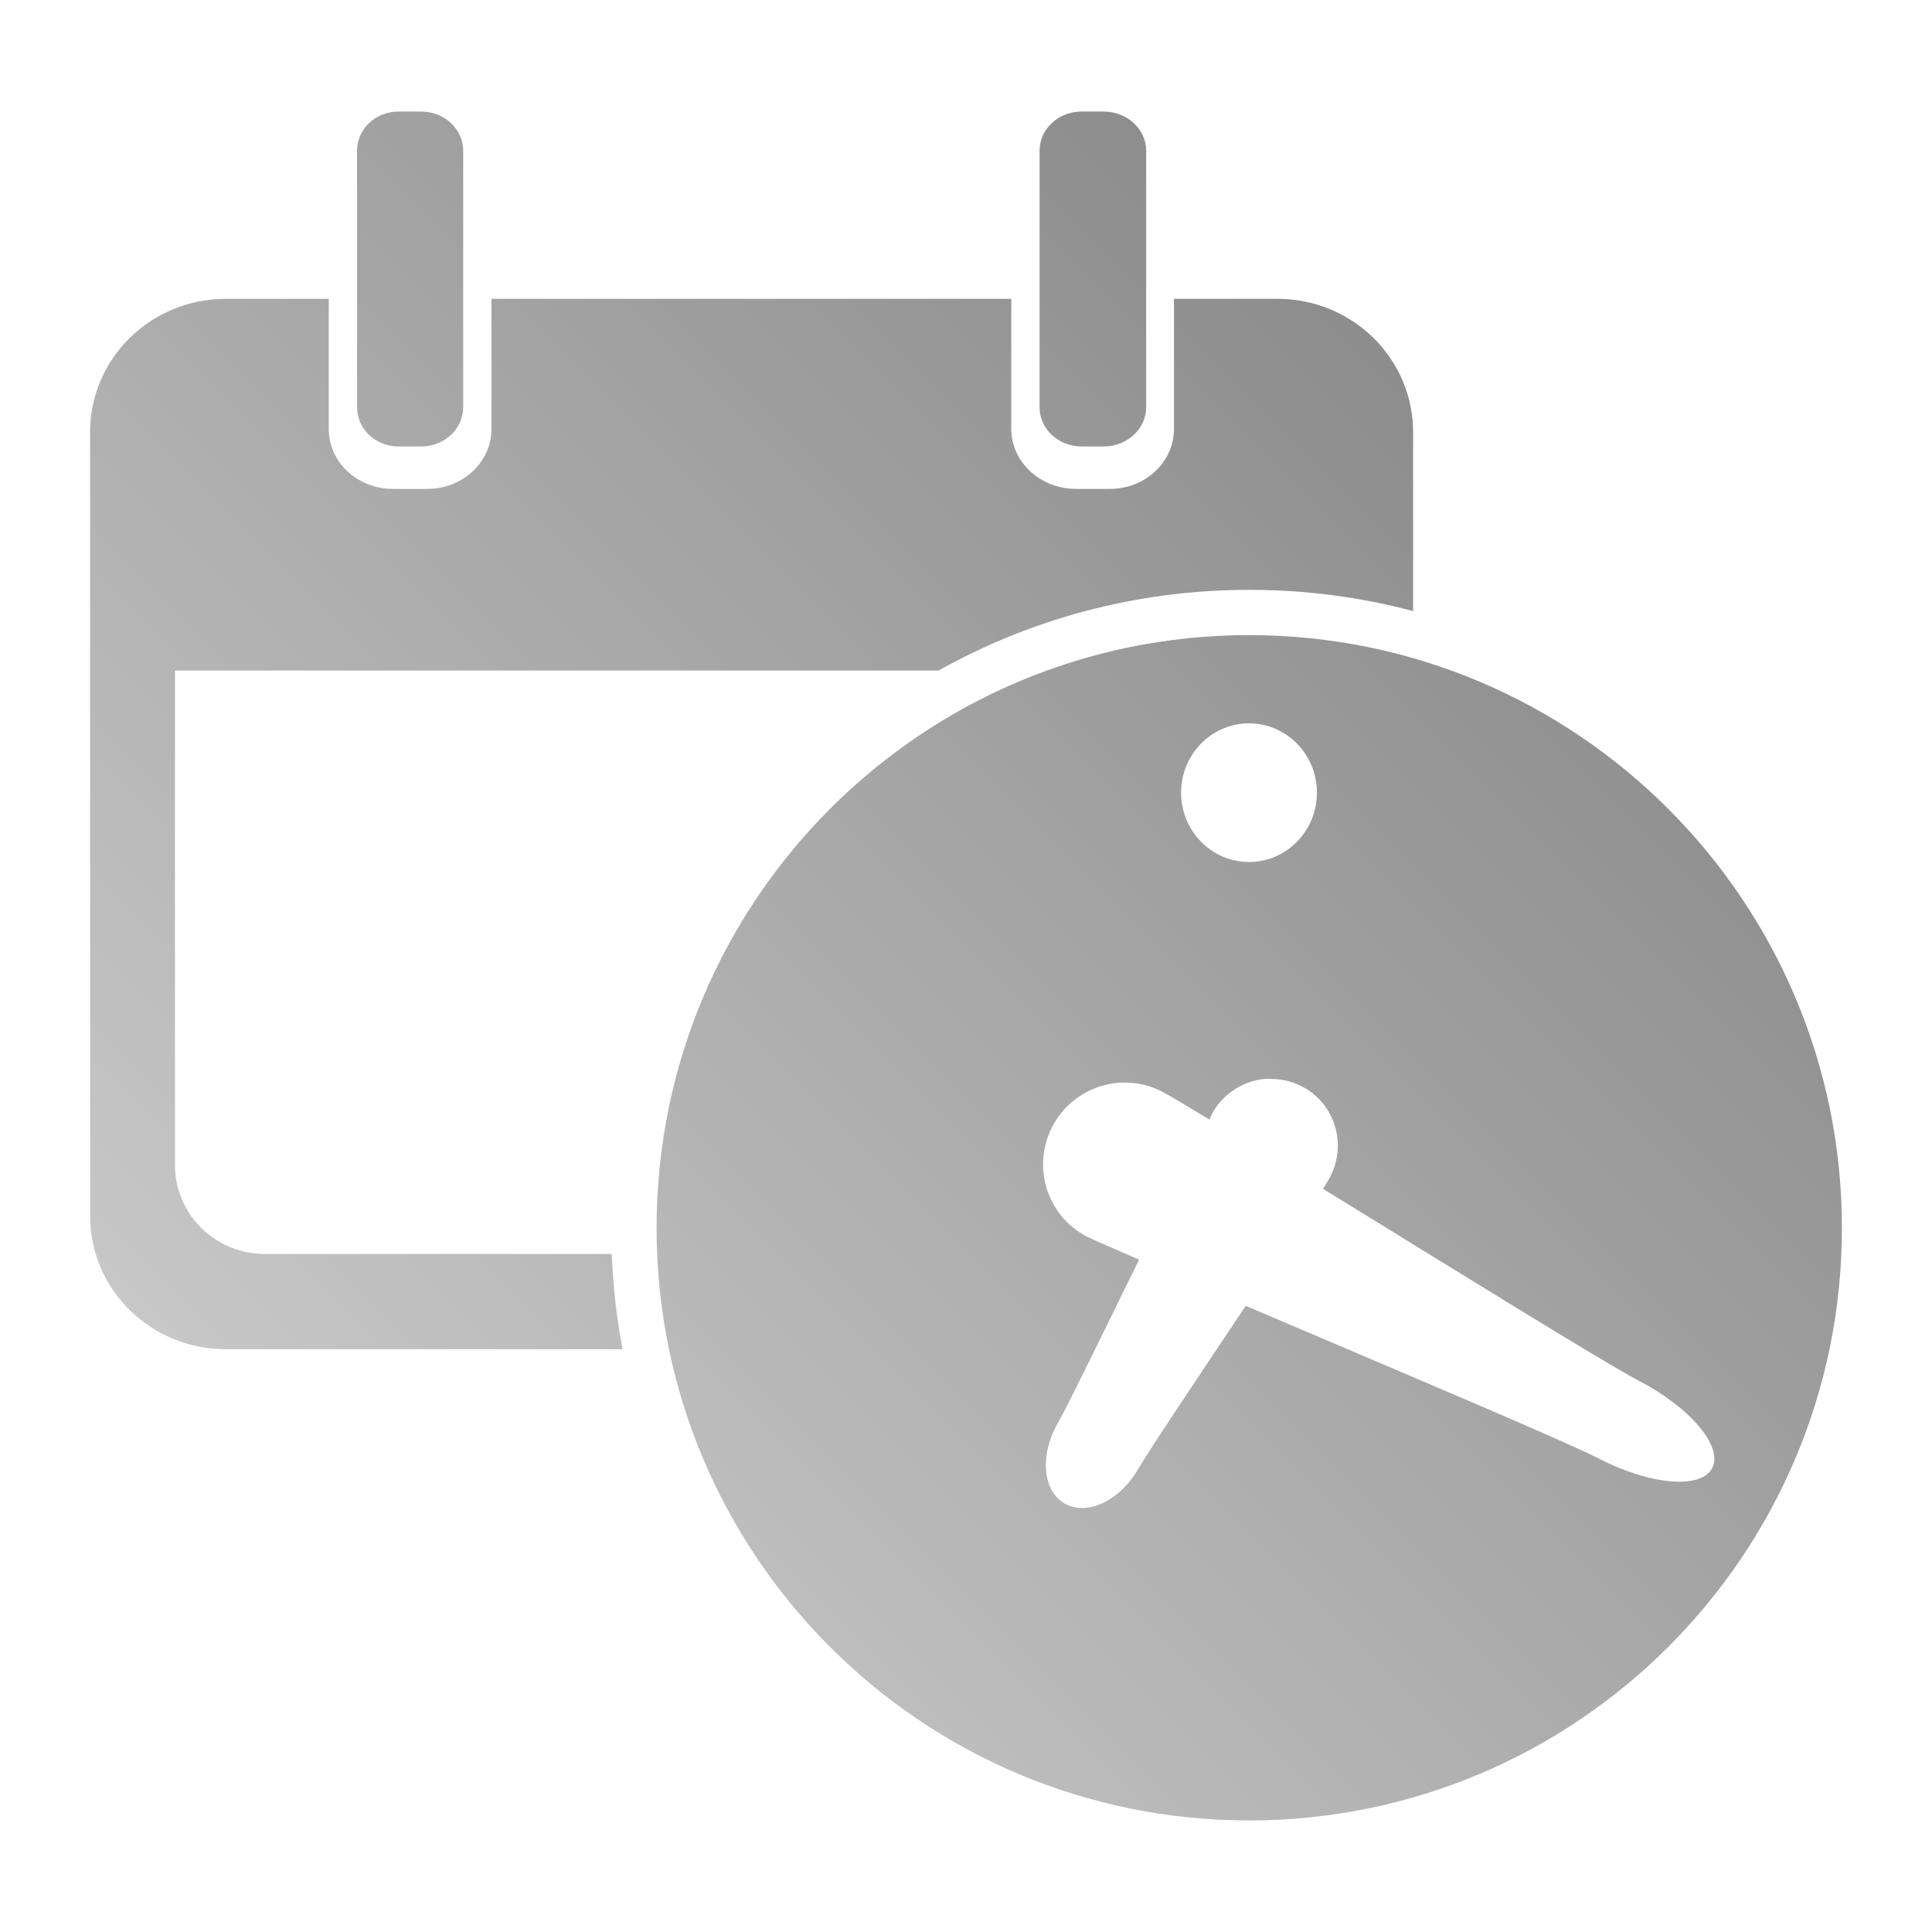 <?xml version="1.0" encoding="UTF-8" standalone="no"?>
<svg xmlns:dc="http://purl.org/dc/elements/1.1/"
     xmlns:cc="http://creativecommons.org/ns#"
     xmlns:rdf="http://www.w3.org/1999/02/22-rdf-syntax-ns#"
     xmlns:svg="http://www.w3.org/2000/svg"
     xmlns="http://www.w3.org/2000/svg"
     xmlns:xlink="http://www.w3.org/1999/xlink"
     width="64" height="64" viewBox="0 0 128 128" version="1.1">
    <title>Date Time Icon</title>
    <desc>This icon is a part of Clarity icon theme for gtk</desc>
    <defs>
        <linearGradient x1="0" y1="128" x2="128" y2="0" id="gradient" gradientUnits="userSpaceOnUse">
            <stop id="start" style="stop-color:#dbdbdb;stop-opacity:1" offset="0" />
            <stop id="stop" style="stop-color:#757575;stop-opacity:1" offset="1" />
        </linearGradient>
    </defs>
    <path d="m 26.406,7.391 c -1.54,0 -2.75,1.164 -2.75,2.594 l 0,17 c 0,1.429 1.21,2.594 2.75,2.594 l 1.5,0 c 1.54,0 2.781,-1.164 2.781,-2.594 l 0,-17 c 0,-1.429 -1.242,-2.594 -2.781,-2.594 l -1.5,0 z m 45.25,0 c -1.54,0 -2.781,1.164 -2.781,2.594 l 0,17 c 0,1.429 1.242,2.594 2.781,2.594 l 1.469,0 c 1.54,0 2.812,-1.164 2.812,-2.594 l 0,-17 c 0,-1.429 -1.273,-2.594 -2.812,-2.594 l -1.469,0 z m -56.688,12.406 c -4.98,0 -9,3.948 -9,8.844 l 0,51.906 c 0,4.895 4.02,8.844 9,8.844 l 26.281,0 c -0.397,-2.053 -0.632,-4.166 -0.719,-6.312 l -22.969,0 c -3.295,0 -5.969,-2.611 -5.969,-5.906 l 0,-32.75 50.594,0 c 6.093,-3.408 13.097,-5.344 20.562,-5.344 3.757,0 7.404,0.483 10.875,1.406 l 0,-11.844 c 0,-4.895 -4.02,-8.844 -9,-8.844 l -6.844,0 0,8.625 c 0,2.187 -1.894,3.969 -4.25,3.969 l -2.25,0 C 68.926,32.391 67,30.608 67,28.422 l 0,-8.625 -34.438,0 0,8.625 c 0,2.187 -1.894,3.969 -4.25,3.969 l -2.281,0 c -2.356,0 -4.25,-1.782 -4.25,-3.969 l 0,-8.625 -6.812,0 z M 82.75,42.078 c -21.685,0 -39.25,17.596 -39.25,39.281 0,21.685 17.565,39.25 39.25,39.25 21.685,0 39.281,-17.565 39.281,-39.25 0,-21.685 -17.596,-39.281 -39.281,-39.281 z m 0,5.844 c 2.48,0 4.5,2.056 4.5,4.594 0,2.538 -2.02,4.594 -4.5,4.594 -2.48,0 -4.5,-2.056 -4.5,-4.594 0,-2.538 2.02,-4.594 4.5,-4.594 z m 1,23.562 c 0.195,-0.02 0.397,-0.006 0.594,0 0.716,0.021 1.432,0.211 2.094,0.594 2.119,1.223 2.817,3.943 1.594,6.062 -0.072,0.125 -0.244,0.415 -0.375,0.625 8.383,5.158 18.735,11.581 20.875,12.688 3.442,1.78 5.647,4.385 4.906,5.812 -0.74,1.428 -4.12,1.124 -7.562,-0.656 -2.211,-1.143 -14.17,-6.181 -23.344,-10.094 -3.121,4.667 -6.451,9.645 -7.125,10.812 -1.223,2.119 -3.408,3.128 -4.875,2.281 -1.467,-0.847 -1.661,-3.225 -0.438,-5.344 0.635,-1.1 3.029,-6.033 5.375,-10.812 C 73.82,82.735 72.449,82.154 72,81.922 69.352,80.553 68.348,77.285 69.719,74.641 71.09,71.996 74.352,70.959 77,72.328 c 0.437,0.226 1.65,0.953 3.125,1.844 0.072,-0.134 0.168,-0.381 0.219,-0.469 0.736,-1.275 2.041,-2.076 3.406,-2.219 z" style="fill:url(#gradient);fill-opacity:1;stroke:none" />
</svg>